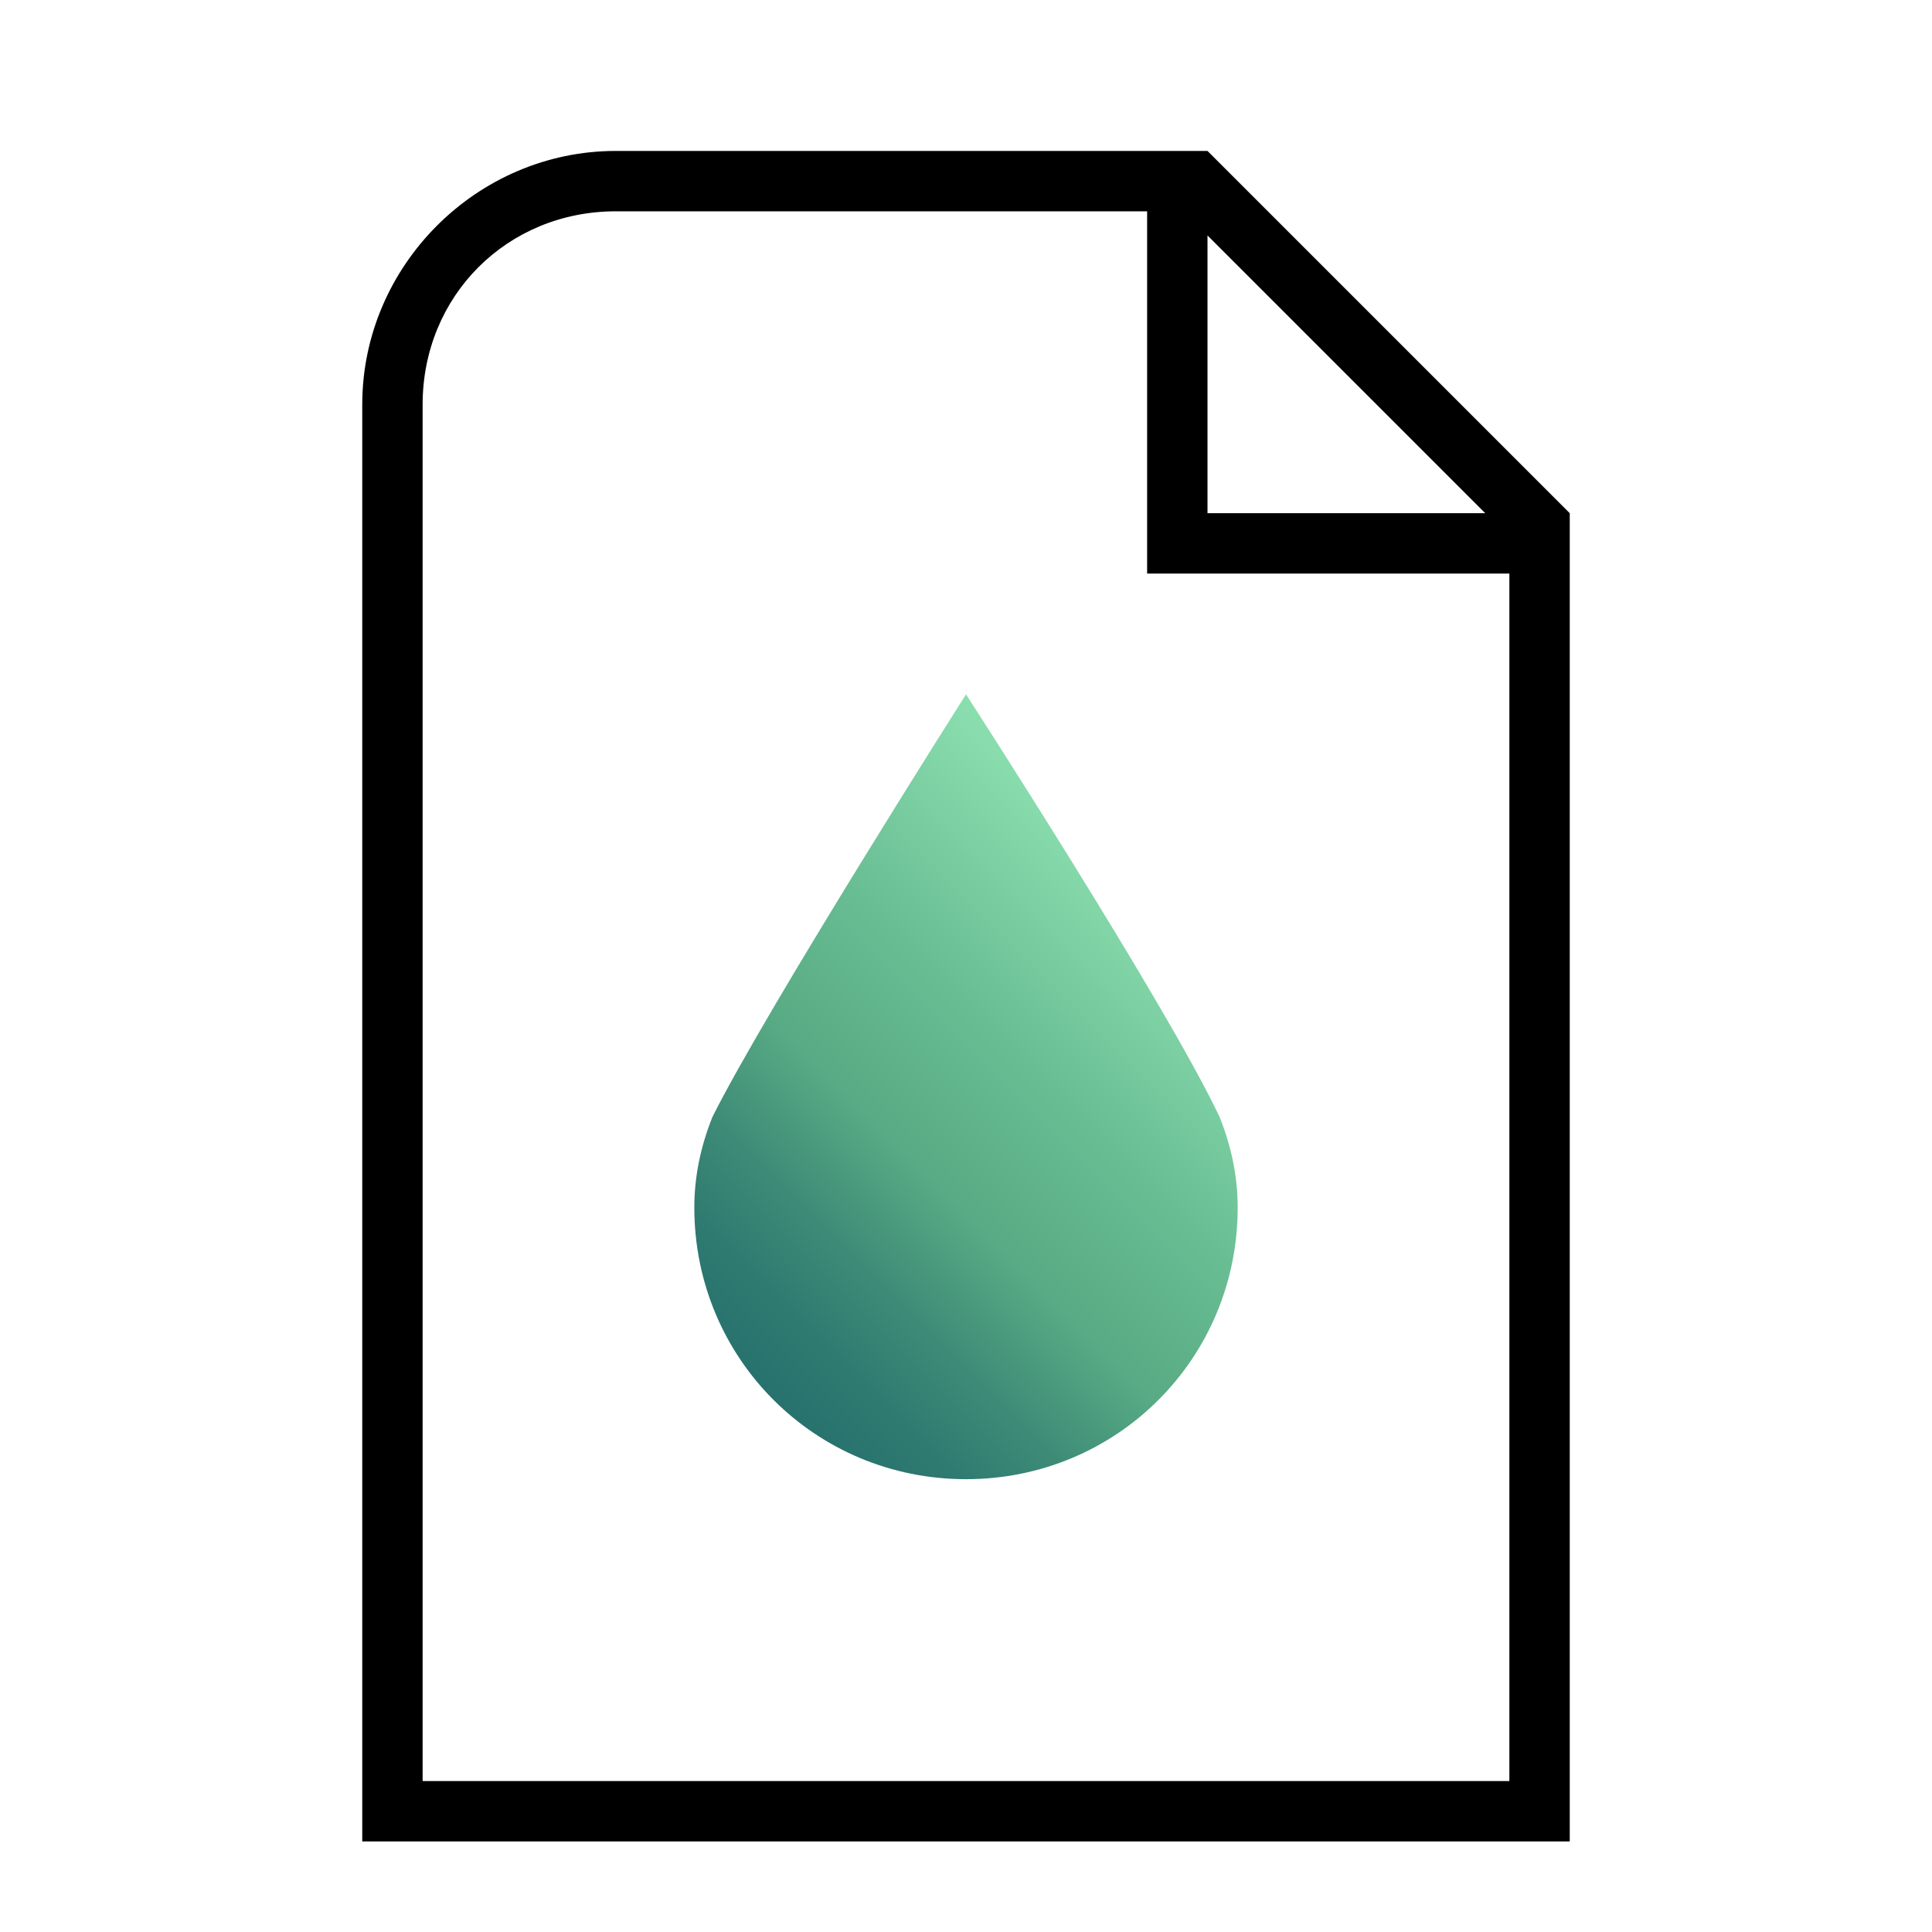 <?xml version="1.0" encoding="utf-8"?>
<!-- Generator: Adobe Illustrator 24.0.0, SVG Export Plug-In . SVG Version: 6.00 Build 0)  -->
<svg version="1.1" id="Layer_1" xmlns="http://www.w3.org/2000/svg" xmlns:xlink="http://www.w3.org/1999/xlink" x="0px" y="0px"
	 viewBox="0 0 32 32" style="enable-background:new 0 0 32 32;" xml:space="preserve">
<style type="text/css">
	.st0{fill:url(#SVGID_1_);}
</style>
<title>polaris-icons</title>
<g>
	<linearGradient id="SVGID_1_" gradientUnits="userSpaceOnUse" x1="12.287" y1="22.639" x2="19.713" y2="15.213">
		<stop  offset="0" style="stop-color:#28726E"/>
		<stop  offset="0.101" style="stop-color:#2E7970"/>
		<stop  offset="0.244" style="stop-color:#3D8B77"/>
		<stop  offset="0.411" style="stop-color:#56A983"/>
		<stop  offset="0.416" style="stop-color:#57AA83"/>
		<stop  offset="0.654" style="stop-color:#69BD93"/>
		<stop  offset="1" style="stop-color:#8BDFAF"/>
	</linearGradient>
	<path class="st0" d="M20.2,18.5c-0.9-1.9-4.2-7-4.2-7s-3.3,5.2-4.2,7c-0.2,0.5-0.3,1-0.3,1.5c0,2.5,2,4.5,4.5,4.5s4.5-2,4.5-4.5
		C20.5,19.5,20.4,19,20.2,18.5z"/>
	<path d="M20,2.5L20,2.5h-1.9h-7.9C7.9,2.5,6,4.4,6,6.7v23.8h20V10.7V8.5v0L20,2.5z M25,29.5H7V6.7c0-1.8,1.4-3.2,3.2-3.2h7.9H19v6
		h6v1.2V29.5z M20,8.5V3.9l4.6,4.6H20z"/>
</g>
</svg>

